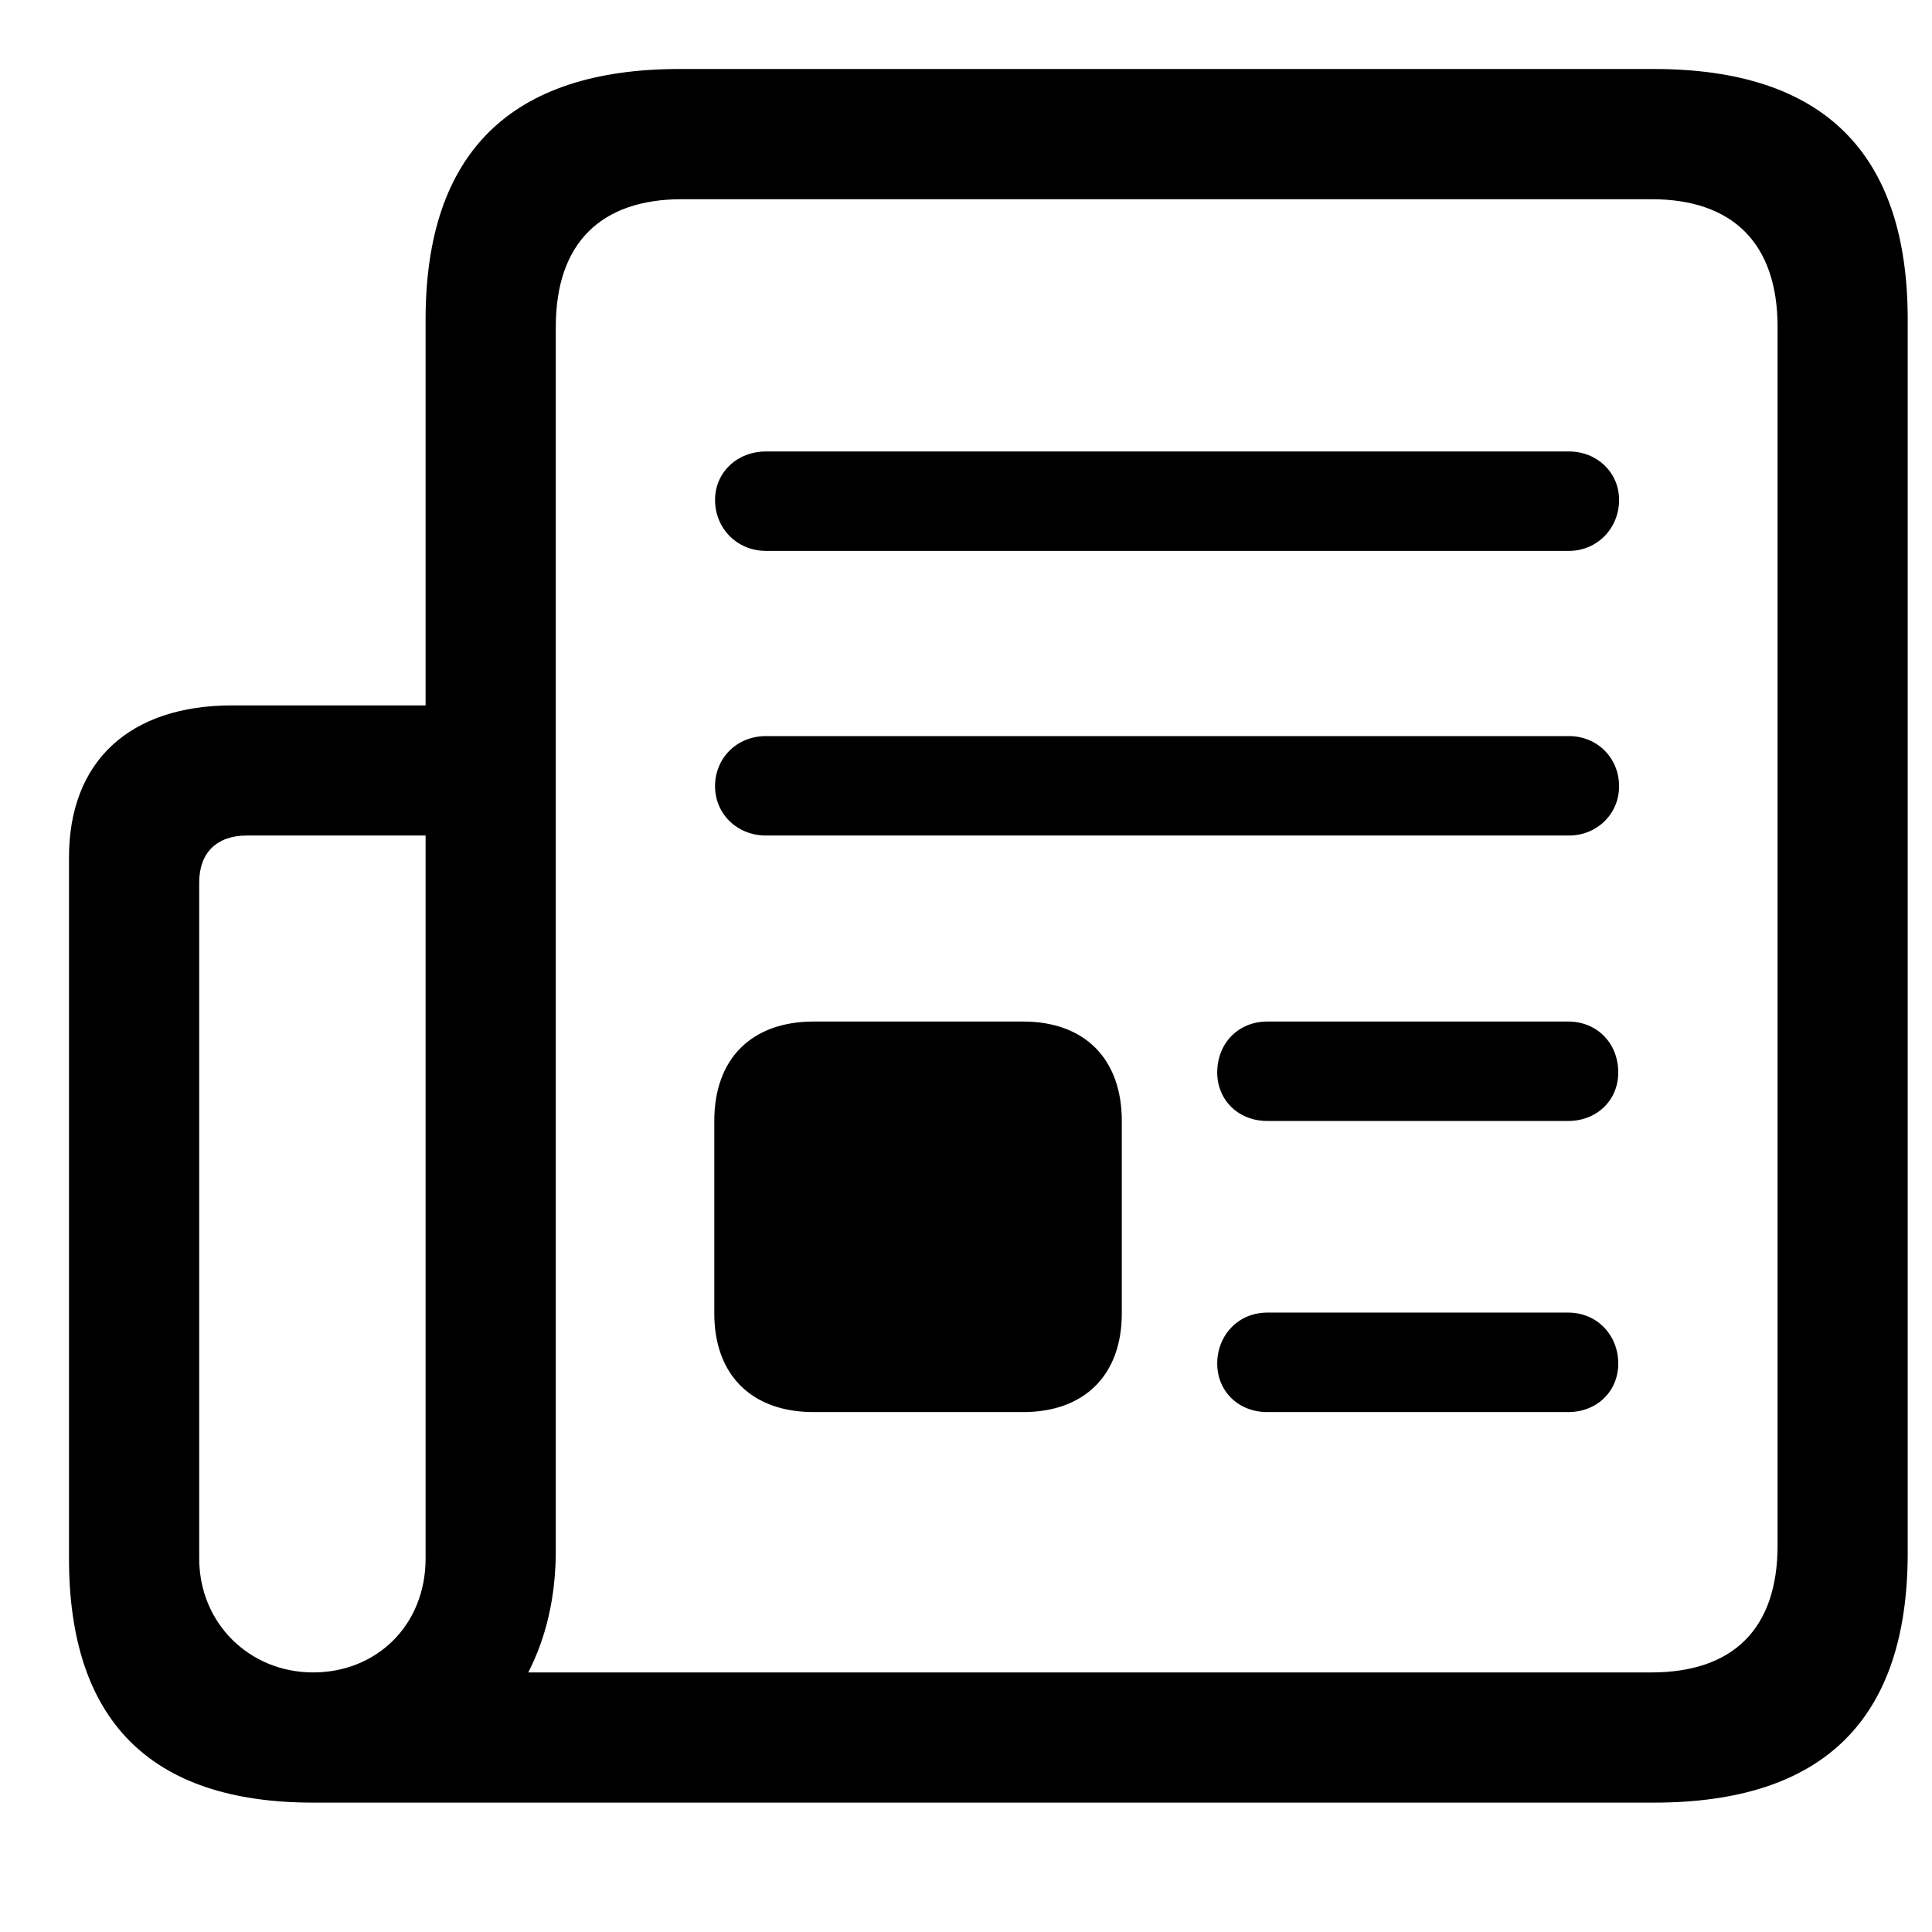 <svg width="28" height="28" viewBox="0 0 28 28" fill="none" xmlns="http://www.w3.org/2000/svg">
<path d="M1 22.586C1 24.918 2.16 26.125 4.539 26.125H23.969C26.43 26.125 27.648 24.918 27.648 22.504V4.633C27.648 2.219 26.43 1 23.969 1H9.848C7.398 1 6.168 2.219 6.168 4.633V10.223H3.367C1.879 10.223 1 11.031 1 12.426V22.586ZM2.887 22.586V12.789C2.887 12.355 3.145 12.109 3.578 12.109H6.168V22.586C6.168 23.559 5.453 24.238 4.539 24.238C3.613 24.238 2.887 23.523 2.887 22.586ZM7.656 24.238C7.914 23.734 8.055 23.148 8.055 22.469V4.738C8.055 3.52 8.711 2.887 9.883 2.887H23.934C25.105 2.887 25.762 3.52 25.762 4.738V22.398C25.762 23.617 25.105 24.238 23.934 24.238H7.656ZM11.102 7.984H22.738C23.148 7.984 23.465 7.656 23.465 7.246C23.465 6.848 23.148 6.543 22.738 6.543H11.102C10.68 6.543 10.363 6.848 10.363 7.246C10.363 7.656 10.68 7.984 11.102 7.984ZM11.102 12.109H22.738C23.148 12.109 23.465 11.793 23.465 11.395C23.465 10.984 23.148 10.668 22.738 10.668H11.102C10.68 10.668 10.363 10.984 10.363 11.395C10.363 11.793 10.68 12.109 11.102 12.109ZM11.793 20.465H14.828C15.719 20.465 16.258 19.926 16.258 19.035V16.246C16.258 15.344 15.719 14.805 14.828 14.805H11.793C10.891 14.805 10.352 15.344 10.352 16.246V19.035C10.352 19.926 10.891 20.465 11.793 20.465ZM18.367 16.246H22.727C23.148 16.246 23.453 15.941 23.453 15.543C23.453 15.121 23.148 14.805 22.727 14.805H18.367C17.945 14.805 17.641 15.121 17.641 15.543C17.641 15.941 17.945 16.246 18.367 16.246ZM18.367 20.465H22.727C23.148 20.465 23.453 20.16 23.453 19.762C23.453 19.352 23.148 19.023 22.727 19.023H18.367C17.945 19.023 17.641 19.352 17.641 19.762C17.641 20.16 17.945 20.465 18.367 20.465Z" fill="current"/>
</svg>
